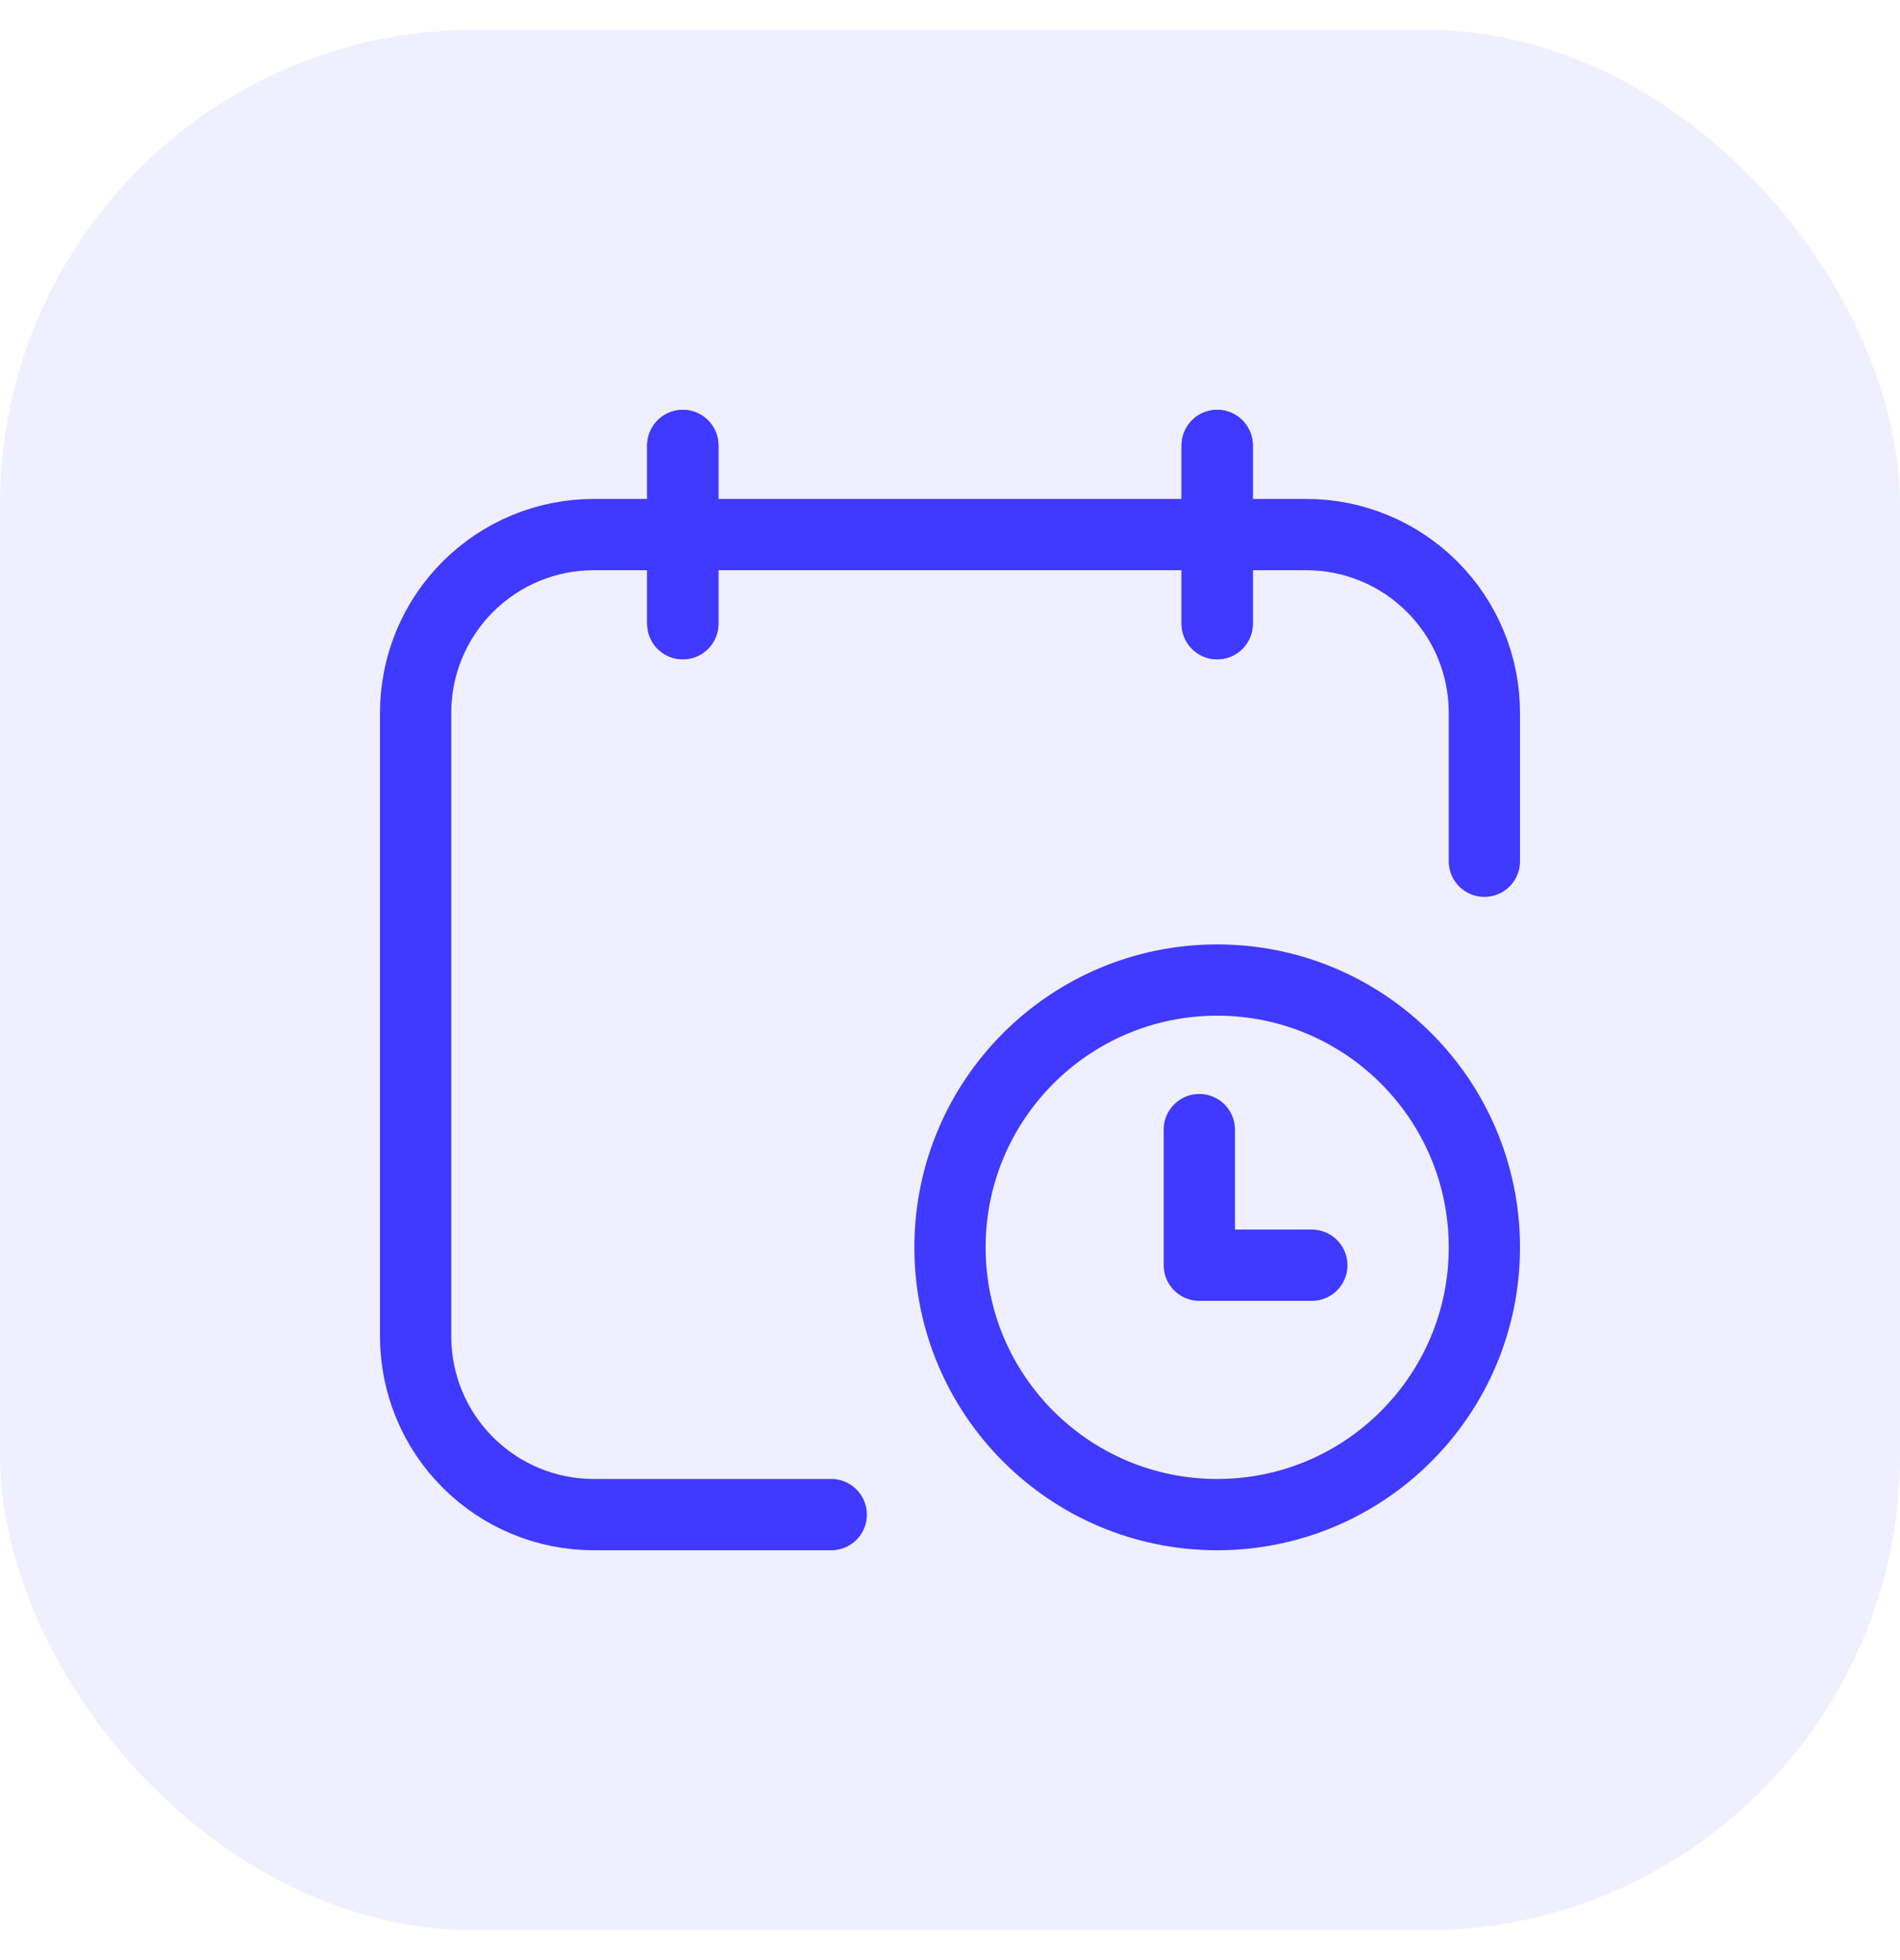 <svg width="32" height="33" viewBox="0 0 32 33" fill="none" xmlns="http://www.w3.org/2000/svg">
<rect y="0.5" width="32" height="32" rx="8" fill="#4039FF" fill-opacity="0.08"/>
<g clip-path="url(#clip0_1403_15725)">
<path d="M11.5 7.5V10.5" stroke="#4039FF" stroke-width="1.2" stroke-linecap="round" stroke-linejoin="round"/>
<path d="M20.5 7.5V10.5" stroke="#4039FF" stroke-width="1.2" stroke-linecap="round" stroke-linejoin="round"/>
<path d="M11.5 7.5V10.5" stroke="#4039FF" stroke-width="1.2" stroke-linecap="round" stroke-linejoin="round"/>
<path d="M20.5 7.5V10.5" stroke="#4039FF" stroke-width="1.2" stroke-linecap="round" stroke-linejoin="round"/>
<path d="M14 25.5H10C9.204 25.5 8.441 25.184 7.879 24.621C7.316 24.059 7 23.296 7 22.5V12C7 11.204 7.316 10.441 7.879 9.879C8.441 9.316 9.204 9 10 9H22C22.796 9 23.559 9.316 24.121 9.879C24.684 10.441 25 11.204 25 12V14.5" stroke="#4039FF" stroke-width="1.2" stroke-linecap="round" stroke-linejoin="round"/>
<path d="M20.5 25.5C22.985 25.5 25 23.485 25 21C25 18.515 22.985 16.5 20.5 16.5C18.015 16.5 16 18.515 16 21C16 23.485 18.015 25.5 20.5 25.5Z" stroke="#4039FF" stroke-width="1.2" stroke-linecap="round" stroke-linejoin="round"/>
<path d="M20.199 19.018V21.301H22.094" stroke="#4039FF" stroke-width="1.2" stroke-linecap="round" stroke-linejoin="round"/>
</g>
<defs>
<clipPath id="clip0_1403_15725">
<rect width="24" height="24" fill="white" transform="translate(4 4.5)"/>
</clipPath>
</defs>
</svg>
